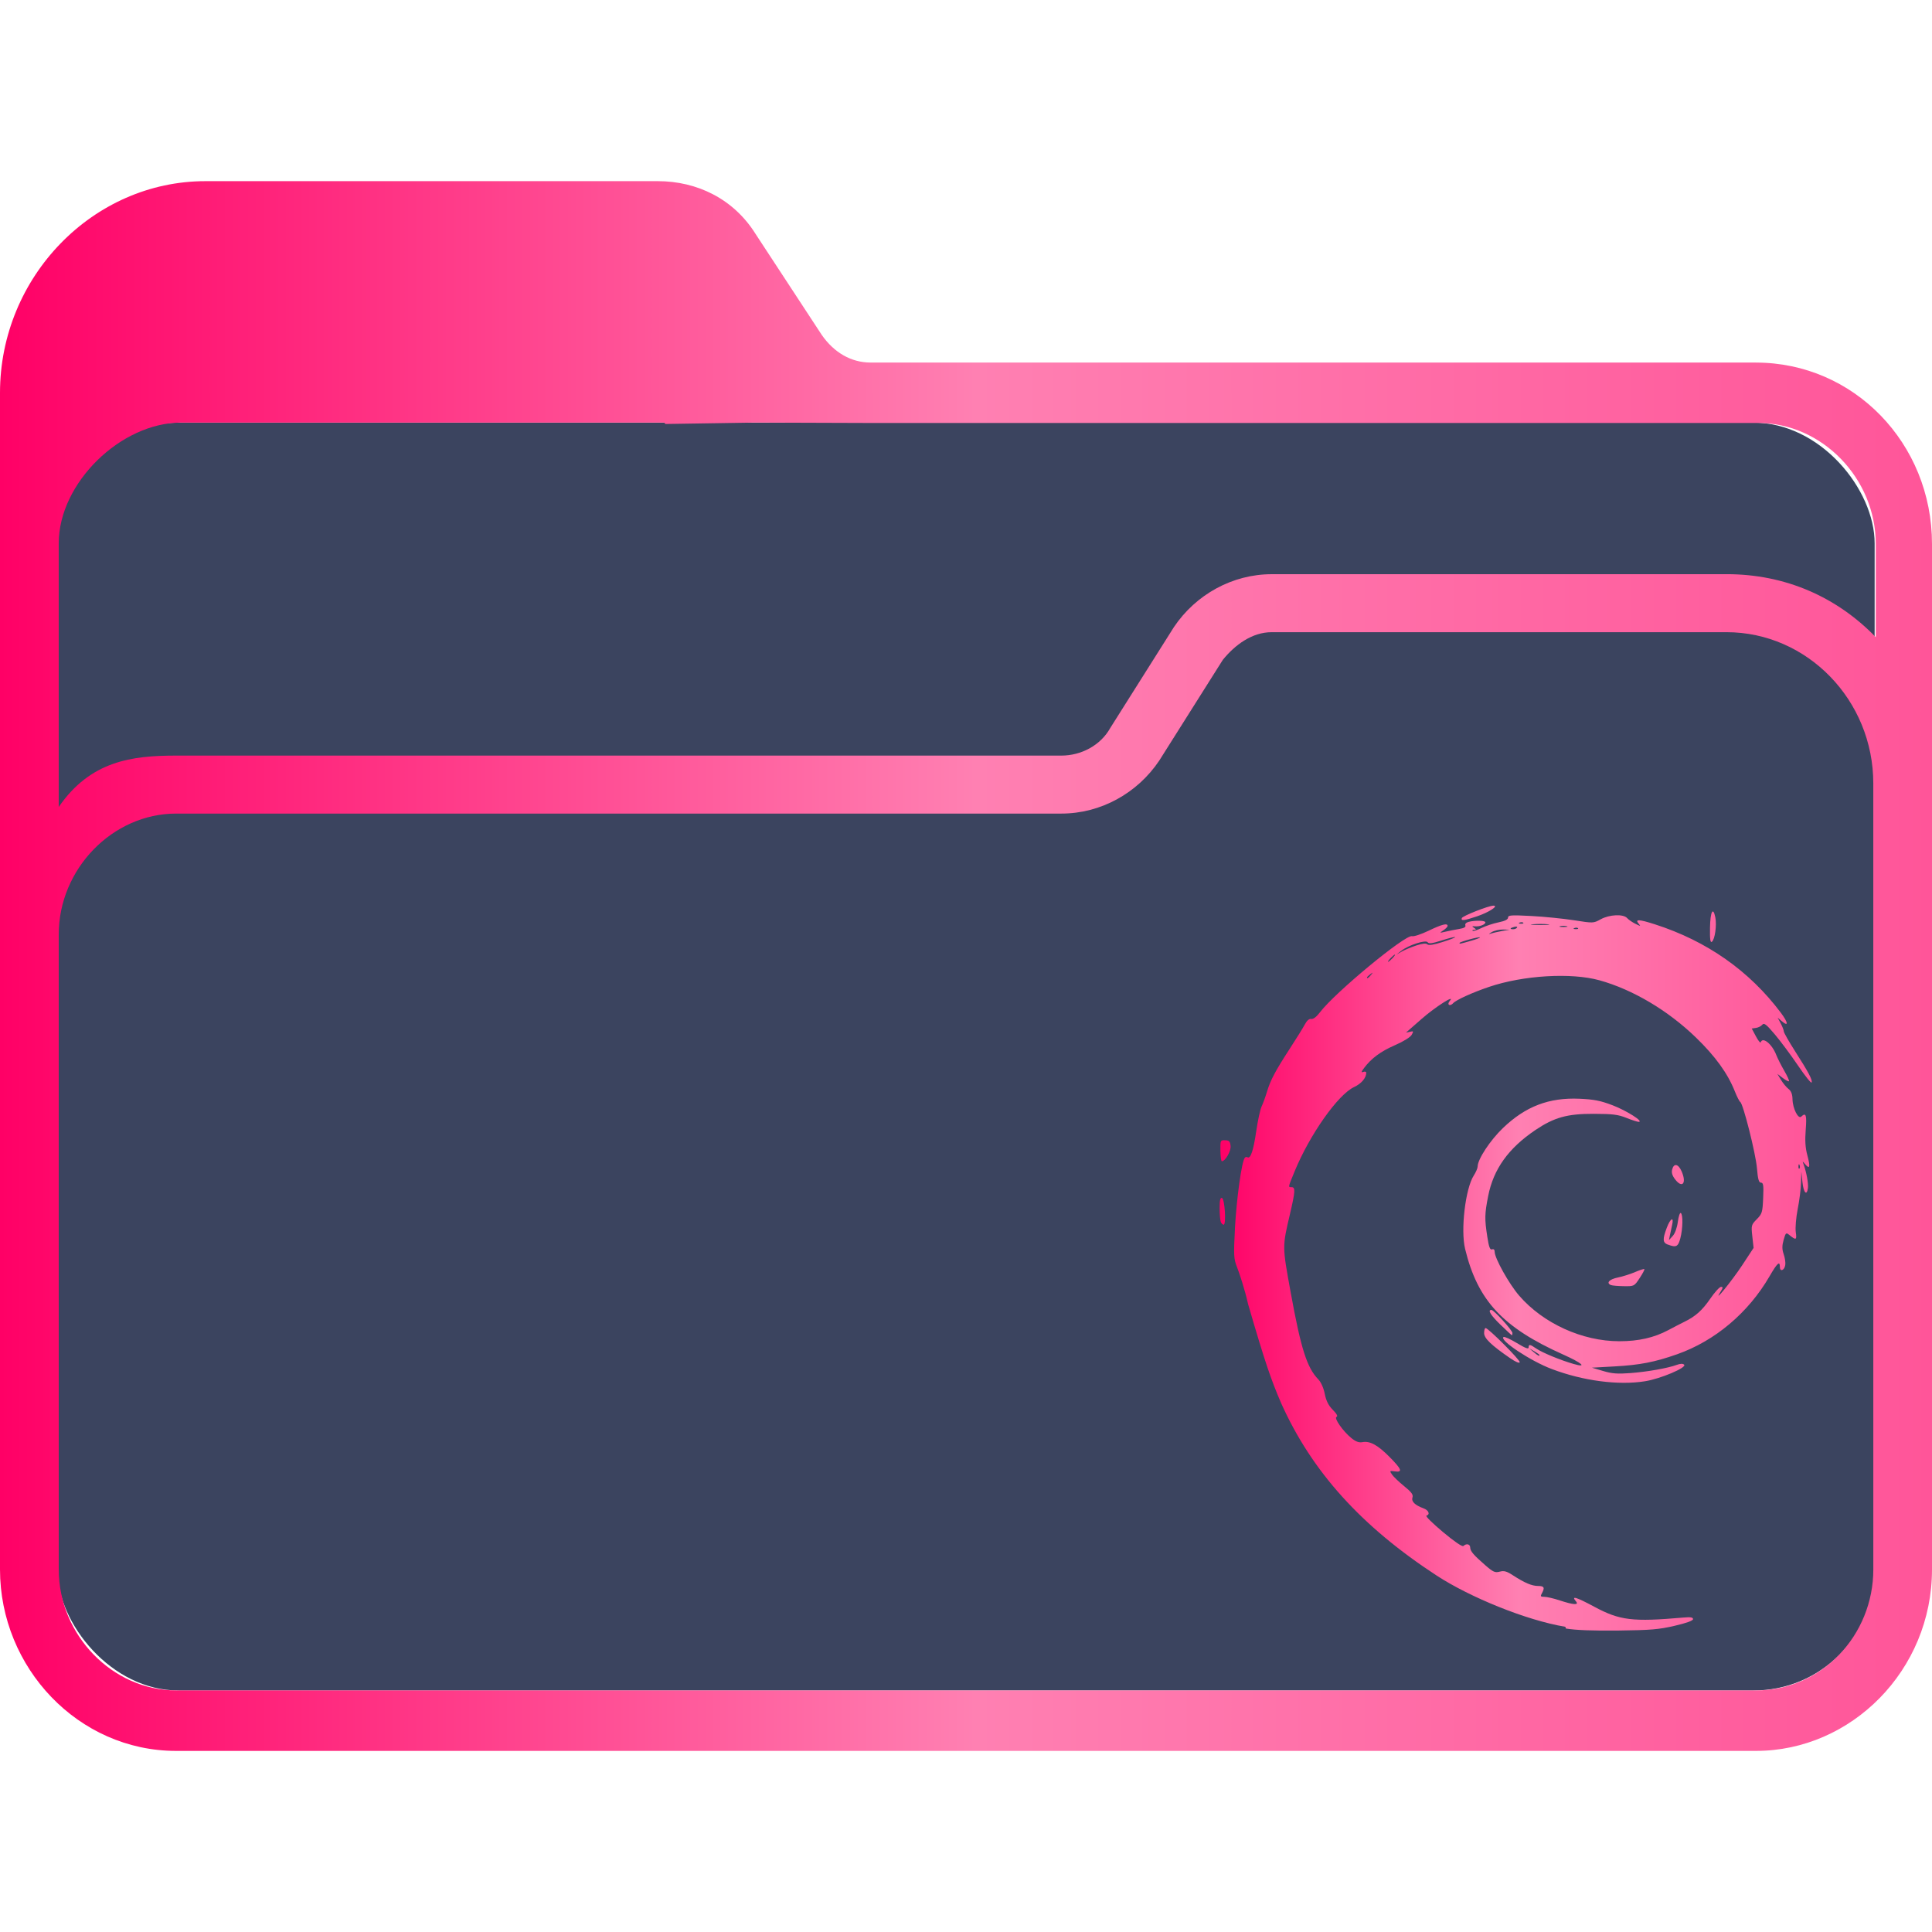 <?xml version="1.0" encoding="UTF-8" standalone="no"?>
<svg
   width="64"
   version="1.1"
   height="64"
   id="svg15"
   sodipodi:docname="folder-deb.svg"
   inkscape:version="1.1.1 (3bf5ae0d25, 2021-09-20)"
   xmlns:inkscape="http://www.inkscape.org/namespaces/inkscape"
   xmlns:sodipodi="http://sodipodi.sourceforge.net/DTD/sodipodi-0.dtd"
   xmlns:xlink="http://www.w3.org/1999/xlink"
   xmlns="http://www.w3.org/2000/svg"
   xmlns:svg="http://www.w3.org/2000/svg"
   xmlns:rdf="http://www.w3.org/1999/02/22-rdf-syntax-ns#"
   xmlns:cc="http://creativecommons.org/ns#"
   xmlns:dc="http://purl.org/dc/elements/1.1/">
  <sodipodi:namedview
     pagecolor="#ffffff"
     bordercolor="#666666"
     borderopacity="1"
     objecttolerance="10"
     gridtolerance="10"
     guidetolerance="10"
     inkscape:pageopacity="0"
     inkscape:pageshadow="2"
     inkscape:window-width="1920"
     inkscape:window-height="1007"
     id="namedview17"
     showgrid="true"
     inkscape:zoom="9.8124999"
     inkscape:cx="23.643312"
     inkscape:cy="32.152867"
     inkscape:window-x="0"
     inkscape:window-y="0"
     inkscape:window-maximized="1"
     inkscape:current-layer="layer1"
     inkscape:pagecheckerboard="0">
    <inkscape:grid
       type="xygrid"
       id="grid835" />
  </sodipodi:namedview>
  <defs
     id="defs5455">
    <linearGradient
       id="linearGradient4194">
      <stop
         style="stop-color:#b5006a"
         id="stop4196" />
      <stop
         offset="1"
         style="stop-color:#c70073"
         id="stop4198" />
    </linearGradient>
    <linearGradient
       inkscape:collect="always"
       xlink:href="#linearGradient2230"
       id="linearGradient2232"
       x1="384.571"
       y1="515.798"
       x2="448.571"
       y2="515.798"
       gradientUnits="userSpaceOnUse" />
    <linearGradient
       inkscape:collect="always"
       id="linearGradient2230">
      <stop
         style="stop-color:#ff0066;stop-opacity:1"
         offset="0"
         id="stop2226" />
      <stop
         style="stop-color:#ff80b2;stop-opacity:1"
         offset="0.505"
         id="stop2332" />
      <stop
         style="stop-color:#ff5599;stop-opacity:1"
         offset="1"
         id="stop2228" />
    </linearGradient>
    <linearGradient
       inkscape:collect="always"
       xlink:href="#linearGradient2230"
       id="linearGradient1235"
       gradientUnits="userSpaceOnUse"
       gradientTransform="translate(18.134,5)"
       x1="406.837"
       y1="520.806"
       x2="426.454"
       y2="520.806" />
  </defs>
  <g
     inkscape:label="Capa 1"
     inkscape:groupmode="layer"
     id="layer1"
     transform="translate(-384.571,-483.798)">
    <rect
       style="fill:#3b445f;fill-opacity:1;stroke:none;stroke-width:1.262"
       id="center-3"
       width="60.2"
       height="42"
       x="386.471"
       y="497.798"
       ry="4"
       rx="4.013" />
    <path
       d="m 442.738,495.808 h -29.327 c -0.648,0 -1.215,-0.334 -1.62,-0.918 l -2.188,-3.338 c -0.729,-1.169 -1.944,-1.753 -3.24,-1.753 h -14.987 c -3.727,0 -6.805,3.172 -6.805,7.011 v 38.979 c 0,3.255 2.593,6.01 5.833,6.01 h 25.195 v 0 0 0 0 0 0 0 h 1.944 v 0 0 0 0 0 0 0 0 0 h 25.195 c 3.16,0 5.833,-2.671 5.833,-6.01 v -33.971 c 0,-3.338 -2.592,-6.009 -5.833,-6.009 z m -25.195,45.99 v 0 h -1.944 v 0 0 z m 29.084,-6.009 c 0,2.17 -1.702,4.006 -3.888,4.006 h -52.334 c -2.106,0 -3.888,-1.836 -3.888,-4.006 l -5.8e-4,-13.438 v -7.596 c 0,-2.17 1.782,-4.006 3.888,-4.006 h 29.327 c 1.296,0 2.511,-0.668 3.24,-1.753 l 2.106,-3.338 c 0.405,-0.501 0.972,-0.918 1.62,-0.918 h 15.068 c 2.673,0 4.861,2.254 4.861,5.008 v 10.934 z m -4.861,-32.97 h -15.068 c -1.296,0 -2.511,0.668 -3.24,1.753 l -2.106,3.338 c -0.324,0.585 -0.972,0.918 -1.62,0.918 h -29.327 c -1.458,0 -2.833,0.17 -3.889,1.702 v -8.733 c 0,-2 2.056,-4 4.056,-4 h 16 l 0.043,0.046 2.957,-0.046 3.921,0.013 h 29.327 c 2.106,0 3.888,1.836 3.888,4.006 v 3.088 c -1.296,-1.335 -2.997,-2.086 -4.941,-2.086 z"
       id="path64"
       sodipodi:nodetypes="csccsssssccccccccccccccccccsssccccccccccssccsssccssscccsccscccccccssscc"
       style="fill:url(#linearGradient2232);fill-opacity:1;stroke-width:0.147" />
    <path
       style="color:#232629;fill:url(#linearGradient1235);fill-opacity:1;stroke:none;stroke-width:1.091"
       d="m 436.426,537.688 c -1.309,-0.218 -3.163,-0.982 -4.254,-1.691 -2.509,-1.636 -4.151,-3.456 -5.166,-5.728 -0.327,-0.764 -0.521,-1.309 -1.091,-3.272 -0.109,-0.491 -0.294,-1.041 -0.362,-1.212 -0.115,-0.289 -0.12,-0.387 -0.07,-1.351 0.048,-0.873 0.218,-2.182 0.327,-2.286 0.017,-0.025 0.054,-0.031 0.085,-0.014 0.102,0.061 0.197,-0.221 0.29,-0.862 0.051,-0.352 0.131,-0.72 0.178,-0.82 0.047,-0.099 0.127,-0.318 0.177,-0.486 0.116,-0.387 0.274,-0.685 0.761,-1.436 0.215,-0.33 0.438,-0.69 0.496,-0.799 0.069,-0.129 0.143,-0.192 0.211,-0.179 0.067,0.013 0.175,-0.071 0.289,-0.221 0.496,-0.655 2.833,-2.586 3.049,-2.521 0.059,0.018 0.306,-0.064 0.548,-0.18 0.438,-0.212 0.631,-0.261 0.631,-0.16 0,0.029 -0.064,0.095 -0.141,0.146 -0.136,0.091 -0.133,0.092 0.078,0.043 0.12,-0.028 0.323,-0.068 0.451,-0.089 0.158,-0.025 0.222,-0.064 0.2,-0.118 -0.019,-0.048 0.026,-0.095 0.112,-0.117 0.215,-0.055 0.551,-0.046 0.551,0.016 0,0.073 -0.192,0.148 -0.344,0.133 -0.103,-0.009 -0.109,-10e-4 -0.031,0.05 0.077,0.051 0.078,0.063 0.005,0.064 -0.049,5.1e-4 -0.072,0.017 -0.053,0.034 0.02,0.019 0.15,-0.022 0.29,-0.091 0.14,-0.069 0.396,-0.154 0.569,-0.189 0.213,-0.044 0.315,-0.095 0.315,-0.158 0,-0.08 0.099,-0.088 0.766,-0.053 0.422,0.022 1.058,0.086 1.414,0.141 0.647,0.101 0.647,0.101 0.888,-0.031 0.289,-0.16 0.754,-0.181 0.877,-0.04 0.045,0.051 0.168,0.137 0.274,0.189 0.173,0.086 0.184,0.086 0.111,10e-4 -0.138,-0.16 -9.5e-4,-0.156 0.534,0.016 1.724,0.554 3.13,1.541 4.173,2.93 0.247,0.329 0.262,0.477 0.028,0.277 l -0.134,-0.115 0.102,0.192 c 0.056,0.105 0.102,0.224 0.102,0.264 0,0.04 0.166,0.331 0.368,0.648 0.457,0.715 0.584,0.956 0.554,1.044 -0.014,0.039 -0.215,-0.214 -0.45,-0.559 -0.234,-0.346 -0.581,-0.811 -0.77,-1.035 -0.283,-0.334 -0.357,-0.391 -0.415,-0.32 -0.039,0.048 -0.133,0.096 -0.21,0.106 l -0.139,0.02 0.138,0.259 c 0.075,0.143 0.148,0.231 0.16,0.195 0.066,-0.19 0.372,0.059 0.512,0.416 0.045,0.116 0.165,0.354 0.267,0.529 0.101,0.175 0.172,0.331 0.156,0.346 -0.016,0.016 -0.108,-0.032 -0.206,-0.107 l -0.178,-0.134 0.121,0.2 c 0.067,0.11 0.178,0.244 0.248,0.298 0.088,0.068 0.129,0.175 0.132,0.341 0.007,0.307 0.191,0.671 0.29,0.575 0.155,-0.149 0.187,-0.055 0.148,0.433 -0.028,0.36 -0.014,0.597 0.054,0.849 0.103,0.382 0.081,0.477 -0.07,0.298 -0.097,-0.114 -0.097,-0.114 -0.054,0.004 0.093,0.253 0.162,0.631 0.143,0.78 -0.036,0.277 -0.144,0.162 -0.182,-0.193 l -0.036,-0.346 -0.011,0.369 c -0.005,0.203 -0.055,0.595 -0.11,0.871 -0.055,0.279 -0.083,0.617 -0.064,0.76 0.039,0.27 0.011,0.28 -0.224,0.088 -0.096,-0.078 -0.112,-0.064 -0.178,0.171 -0.055,0.197 -0.054,0.309 0.002,0.474 0.042,0.119 0.065,0.28 0.052,0.358 -0.027,0.18 -0.178,0.237 -0.178,0.067 0,-0.214 -0.085,-0.138 -0.344,0.309 -0.7,1.207 -1.808,2.14 -3.062,2.581 -0.739,0.26 -1.235,0.356 -2.069,0.402 l -0.751,0.042 0.371,0.11 c 0.299,0.089 0.475,0.101 0.907,0.069 0.567,-0.044 1.232,-0.162 1.533,-0.272 0.12,-0.044 0.202,-0.046 0.243,-0.006 0.098,0.094 -0.773,0.464 -1.291,0.548 -0.88,0.143 -2.058,-0.011 -3.098,-0.406 -0.706,-0.267 -1.753,-0.964 -1.592,-1.059 0.03,-0.018 0.23,0.073 0.443,0.202 0.272,0.165 0.387,0.209 0.387,0.147 0,-0.118 0.041,-0.112 0.257,0.036 0.195,0.134 0.796,0.382 1.229,0.507 0.472,0.137 0.289,-0.029 -0.344,-0.312 -2.002,-0.896 -2.833,-1.791 -3.247,-3.5 -0.152,-0.626 0.01,-2 0.288,-2.43 0.07,-0.109 0.128,-0.243 0.128,-0.298 0,-0.238 0.413,-0.867 0.838,-1.274 0.748,-0.718 1.525,-1.015 2.534,-0.971 0.488,0.022 0.696,0.063 1.102,0.218 0.46,0.176 1.04,0.544 0.863,0.548 -0.042,9.1e-4 -0.225,-0.057 -0.407,-0.131 -0.277,-0.111 -0.454,-0.133 -1.082,-0.135 -0.881,-0.003 -1.312,0.117 -1.94,0.54 -0.889,0.601 -1.384,1.292 -1.559,2.181 -0.118,0.596 -0.121,0.761 -0.029,1.353 0.052,0.341 0.091,0.441 0.156,0.416 0.055,-0.021 0.088,0.009 0.088,0.082 0,0.211 0.479,1.068 0.811,1.451 0.799,0.922 2.092,1.51 3.319,1.51 0.637,0 1.151,-0.117 1.625,-0.37 0.19,-0.101 0.43,-0.226 0.534,-0.276 0.364,-0.177 0.59,-0.38 0.854,-0.765 0.147,-0.214 0.307,-0.39 0.355,-0.39 0.071,0 0.069,0.03 -0.017,0.165 -0.279,0.442 0.376,-0.362 0.716,-0.878 l 0.38,-0.578 -0.042,-0.38 c -0.041,-0.365 -0.033,-0.387 0.148,-0.57 0.175,-0.177 0.191,-0.229 0.211,-0.701 0.019,-0.422 0.005,-0.51 -0.072,-0.51 -0.072,-4e-4 -0.103,-0.112 -0.134,-0.481 -0.042,-0.489 -0.456,-2.133 -0.552,-2.191 -0.029,-0.018 -0.11,-0.175 -0.18,-0.351 -0.235,-0.594 -0.648,-1.165 -1.291,-1.787 -0.925,-0.895 -2.091,-1.587 -3.192,-1.893 -0.937,-0.261 -2.527,-0.166 -3.66,0.218 -0.553,0.187 -1.098,0.435 -1.19,0.542 -0.042,0.048 -0.102,0.072 -0.134,0.053 -0.033,-0.02 -0.025,-0.074 0.022,-0.128 0.209,-0.241 -0.484,0.2 -0.93,0.593 -0.27,0.237 -0.5,0.439 -0.512,0.448 -0.011,0.008 0.041,4.6e-4 0.117,-0.019 0.127,-0.031 0.132,-0.023 0.064,0.1 -0.044,0.078 -0.273,0.221 -0.555,0.343 -0.472,0.206 -0.778,0.432 -1.021,0.755 -0.097,0.129 -0.102,0.157 -0.026,0.129 0.053,-0.02 0.098,-0.007 0.098,0.027 0,0.172 -0.162,0.363 -0.403,0.475 -0.533,0.248 -1.469,1.575 -1.97,2.793 -0.223,0.543 -0.22,0.524 -0.098,0.524 0.128,0 0.119,0.14 -0.056,0.889 -0.256,1.092 -0.257,1.057 0.023,2.593 0.34,1.872 0.539,2.497 0.916,2.885 0.089,0.091 0.175,0.284 0.213,0.478 0.046,0.232 0.123,0.385 0.267,0.531 0.131,0.133 0.175,0.214 0.125,0.232 -0.099,0.034 0.211,0.478 0.493,0.706 0.142,0.115 0.248,0.153 0.362,0.132 0.25,-0.046 0.505,0.093 0.896,0.487 0.407,0.41 0.448,0.52 0.178,0.482 -0.174,-0.024 -0.178,-0.02 -0.092,0.105 0.049,0.072 0.23,0.245 0.403,0.385 0.242,0.196 0.305,0.281 0.274,0.373 -0.044,0.132 0.08,0.256 0.363,0.359 0.175,0.065 0.231,0.203 0.099,0.245 -0.041,0.013 0.207,0.256 0.547,0.541 0.384,0.321 0.643,0.497 0.679,0.462 0.097,-0.091 0.222,-0.064 0.224,0.05 0.002,0.123 0.113,0.252 0.51,0.597 0.251,0.218 0.314,0.245 0.468,0.204 0.141,-0.038 0.23,-0.014 0.428,0.115 0.396,0.257 0.636,0.359 0.842,0.359 0.202,0 0.231,0.055 0.126,0.244 -0.055,0.099 -0.044,0.116 0.084,0.116 0.081,0 0.312,0.053 0.513,0.12 0.455,0.15 0.645,0.16 0.531,0.028 -0.168,-0.195 0.009,-0.142 0.612,0.182 0.841,0.452 1.266,0.504 2.94,0.357 0.248,-0.022 0.328,-0.008 0.328,0.051 0,0.052 -0.215,0.13 -0.61,0.222 -0.519,0.121 -0.796,0.144 -1.861,0.157 -0.839,0.009 -1.413,-0.011 -1.741,-0.067 z m -0.856,-9.002 c 0,-0.013 -0.077,-0.069 -0.172,-0.124 l -0.172,-0.1 0.148,0.124 c 0.144,0.121 0.196,0.147 0.196,0.1 z m 8.615,-6.293 c -0.02,-0.048 -0.034,-0.033 -0.038,0.037 -0.003,0.064 0.011,0.099 0.032,0.078 0.021,-0.02 0.023,-0.072 0.004,-0.115 z m -14.199,-6.298 c 0.077,-0.095 0.075,-0.097 -0.024,-0.023 -0.06,0.046 -0.109,0.093 -0.109,0.105 0,0.049 0.051,0.018 0.133,-0.082 z m 0.712,-0.555 c 0.063,-0.067 0.099,-0.12 0.081,-0.12 -0.018,0 -0.081,0.053 -0.145,0.12 -0.063,0.067 -0.099,0.12 -0.081,0.12 0.018,0 0.082,-0.053 0.145,-0.12 z m 0.788,-0.422 c 0.206,-0.067 0.323,-0.078 0.367,-0.038 0.044,0.042 0.205,0.018 0.505,-0.077 0.243,-0.076 0.43,-0.15 0.417,-0.163 -0.014,-0.013 -0.214,0.037 -0.444,0.111 -0.317,0.101 -0.431,0.117 -0.466,0.062 -0.06,-0.093 -0.629,0.09 -0.874,0.28 l -0.167,0.13 0.18,-0.103 c 0.099,-0.056 0.316,-0.148 0.483,-0.202 z m 1.804,-0.152 c 0.182,-0.051 0.32,-0.104 0.306,-0.117 -0.029,-0.028 -0.677,0.15 -0.677,0.186 0,0.036 0.005,0.035 0.37,-0.069 z m 1.038,-0.327 0.25,-0.044 -0.219,-0.005 c -0.12,-0.003 -0.289,0.036 -0.375,0.087 -0.101,0.06 -0.112,0.077 -0.031,0.049 0.069,-0.024 0.238,-0.063 0.375,-0.087 z m 0.497,-0.113 c 0.02,-0.029 -0.021,-0.041 -0.091,-0.023 -0.146,0.037 -0.165,0.077 -0.034,0.077 0.05,0 0.106,-0.025 0.125,-0.054 z m 2.02,0.019 c -0.021,-0.02 -0.074,-0.022 -0.12,-0.004 -0.05,0.02 -0.035,0.033 0.039,0.036 0.067,0.002 0.102,-0.011 0.081,-0.031 z m -0.374,-0.066 c -0.06,-0.016 -0.159,-0.016 -0.219,0 -0.06,0.016 -0.01,0.027 0.11,0.027 0.12,0 0.17,-0.011 0.109,-0.027 z m -0.624,-0.063 c -0.128,-0.014 -0.353,-0.014 -0.501,-3.9e-4 -0.147,0.013 -0.043,0.023 0.233,0.024 0.275,2e-4 0.396,-0.009 0.268,-0.023 z m -0.816,-0.052 c -0.021,-0.02 -0.074,-0.022 -0.12,-0.004 -0.05,0.02 -0.035,0.033 0.039,0.037 0.067,0.002 0.102,-0.011 0.081,-0.031 z m -0.424,14.433 c -0.637,-0.438 -0.873,-0.665 -0.873,-0.839 0,-0.092 0.022,-0.167 0.048,-0.167 0.091,0 1.156,1.067 1.132,1.134 -0.014,0.04 -0.142,-0.016 -0.307,-0.128 z m -0.328,-1.113 c -0.331,-0.321 -0.437,-0.494 -0.303,-0.494 0.08,0 0.696,0.677 0.696,0.765 0,0.042 -0.007,0.075 -0.018,0.075 -0.009,0 -0.179,-0.156 -0.375,-0.347 z m 3.662,-1.314 c -0.175,-0.068 -0.066,-0.193 0.219,-0.252 0.163,-0.033 0.423,-0.115 0.577,-0.182 0.154,-0.067 0.291,-0.11 0.305,-0.097 0.015,0.013 -0.056,0.147 -0.155,0.297 -0.179,0.271 -0.182,0.273 -0.524,0.268 -0.189,-0.002 -0.379,-0.019 -0.422,-0.035 z m 1.877,-1.343 c -0.169,-0.066 -0.176,-0.176 -0.034,-0.554 0.121,-0.324 0.247,-0.388 0.177,-0.091 -0.025,0.107 -0.058,0.263 -0.074,0.345 l -0.029,0.15 0.125,-0.137 c 0.074,-0.08 0.142,-0.271 0.168,-0.465 0.024,-0.18 0.068,-0.313 0.098,-0.295 0.077,0.046 0.069,0.521 -0.015,0.84 -0.073,0.279 -0.139,0.311 -0.415,0.205 z m -14.807,-0.754 c -0.021,-0.052 -0.039,-0.257 -0.039,-0.455 0,-0.261 0.022,-0.354 0.078,-0.336 0.093,0.029 0.147,0.886 0.056,0.886 -0.032,0 -0.075,-0.043 -0.097,-0.095 z m 15.052,-1.405 c -0.097,-0.126 -0.127,-0.226 -0.099,-0.331 0.056,-0.217 0.205,-0.186 0.314,0.066 0.17,0.39 0.023,0.573 -0.214,0.266 z m -15.065,-0.953 c -0.004,-0.341 -5e-5,-0.351 0.157,-0.345 0.133,0.004 0.165,0.039 0.181,0.189 0.018,0.17 -0.175,0.507 -0.29,0.507 -0.024,0 -0.045,-0.158 -0.048,-0.351 z m 16.219,-7.382 c 0.008,-0.537 0.103,-0.719 0.177,-0.343 0.051,0.262 -0.015,0.725 -0.113,0.804 -0.053,0.043 -0.07,-0.074 -0.064,-0.461 z m -8.222,-0.322 c 0.025,-0.072 0.888,-0.412 1.048,-0.412 0.187,0 -0.148,0.22 -0.536,0.351 -0.432,0.146 -0.546,0.16 -0.512,0.061 z"
       class="ColorScheme-Text"
       id="path12-7" />
  </g>
</svg>
